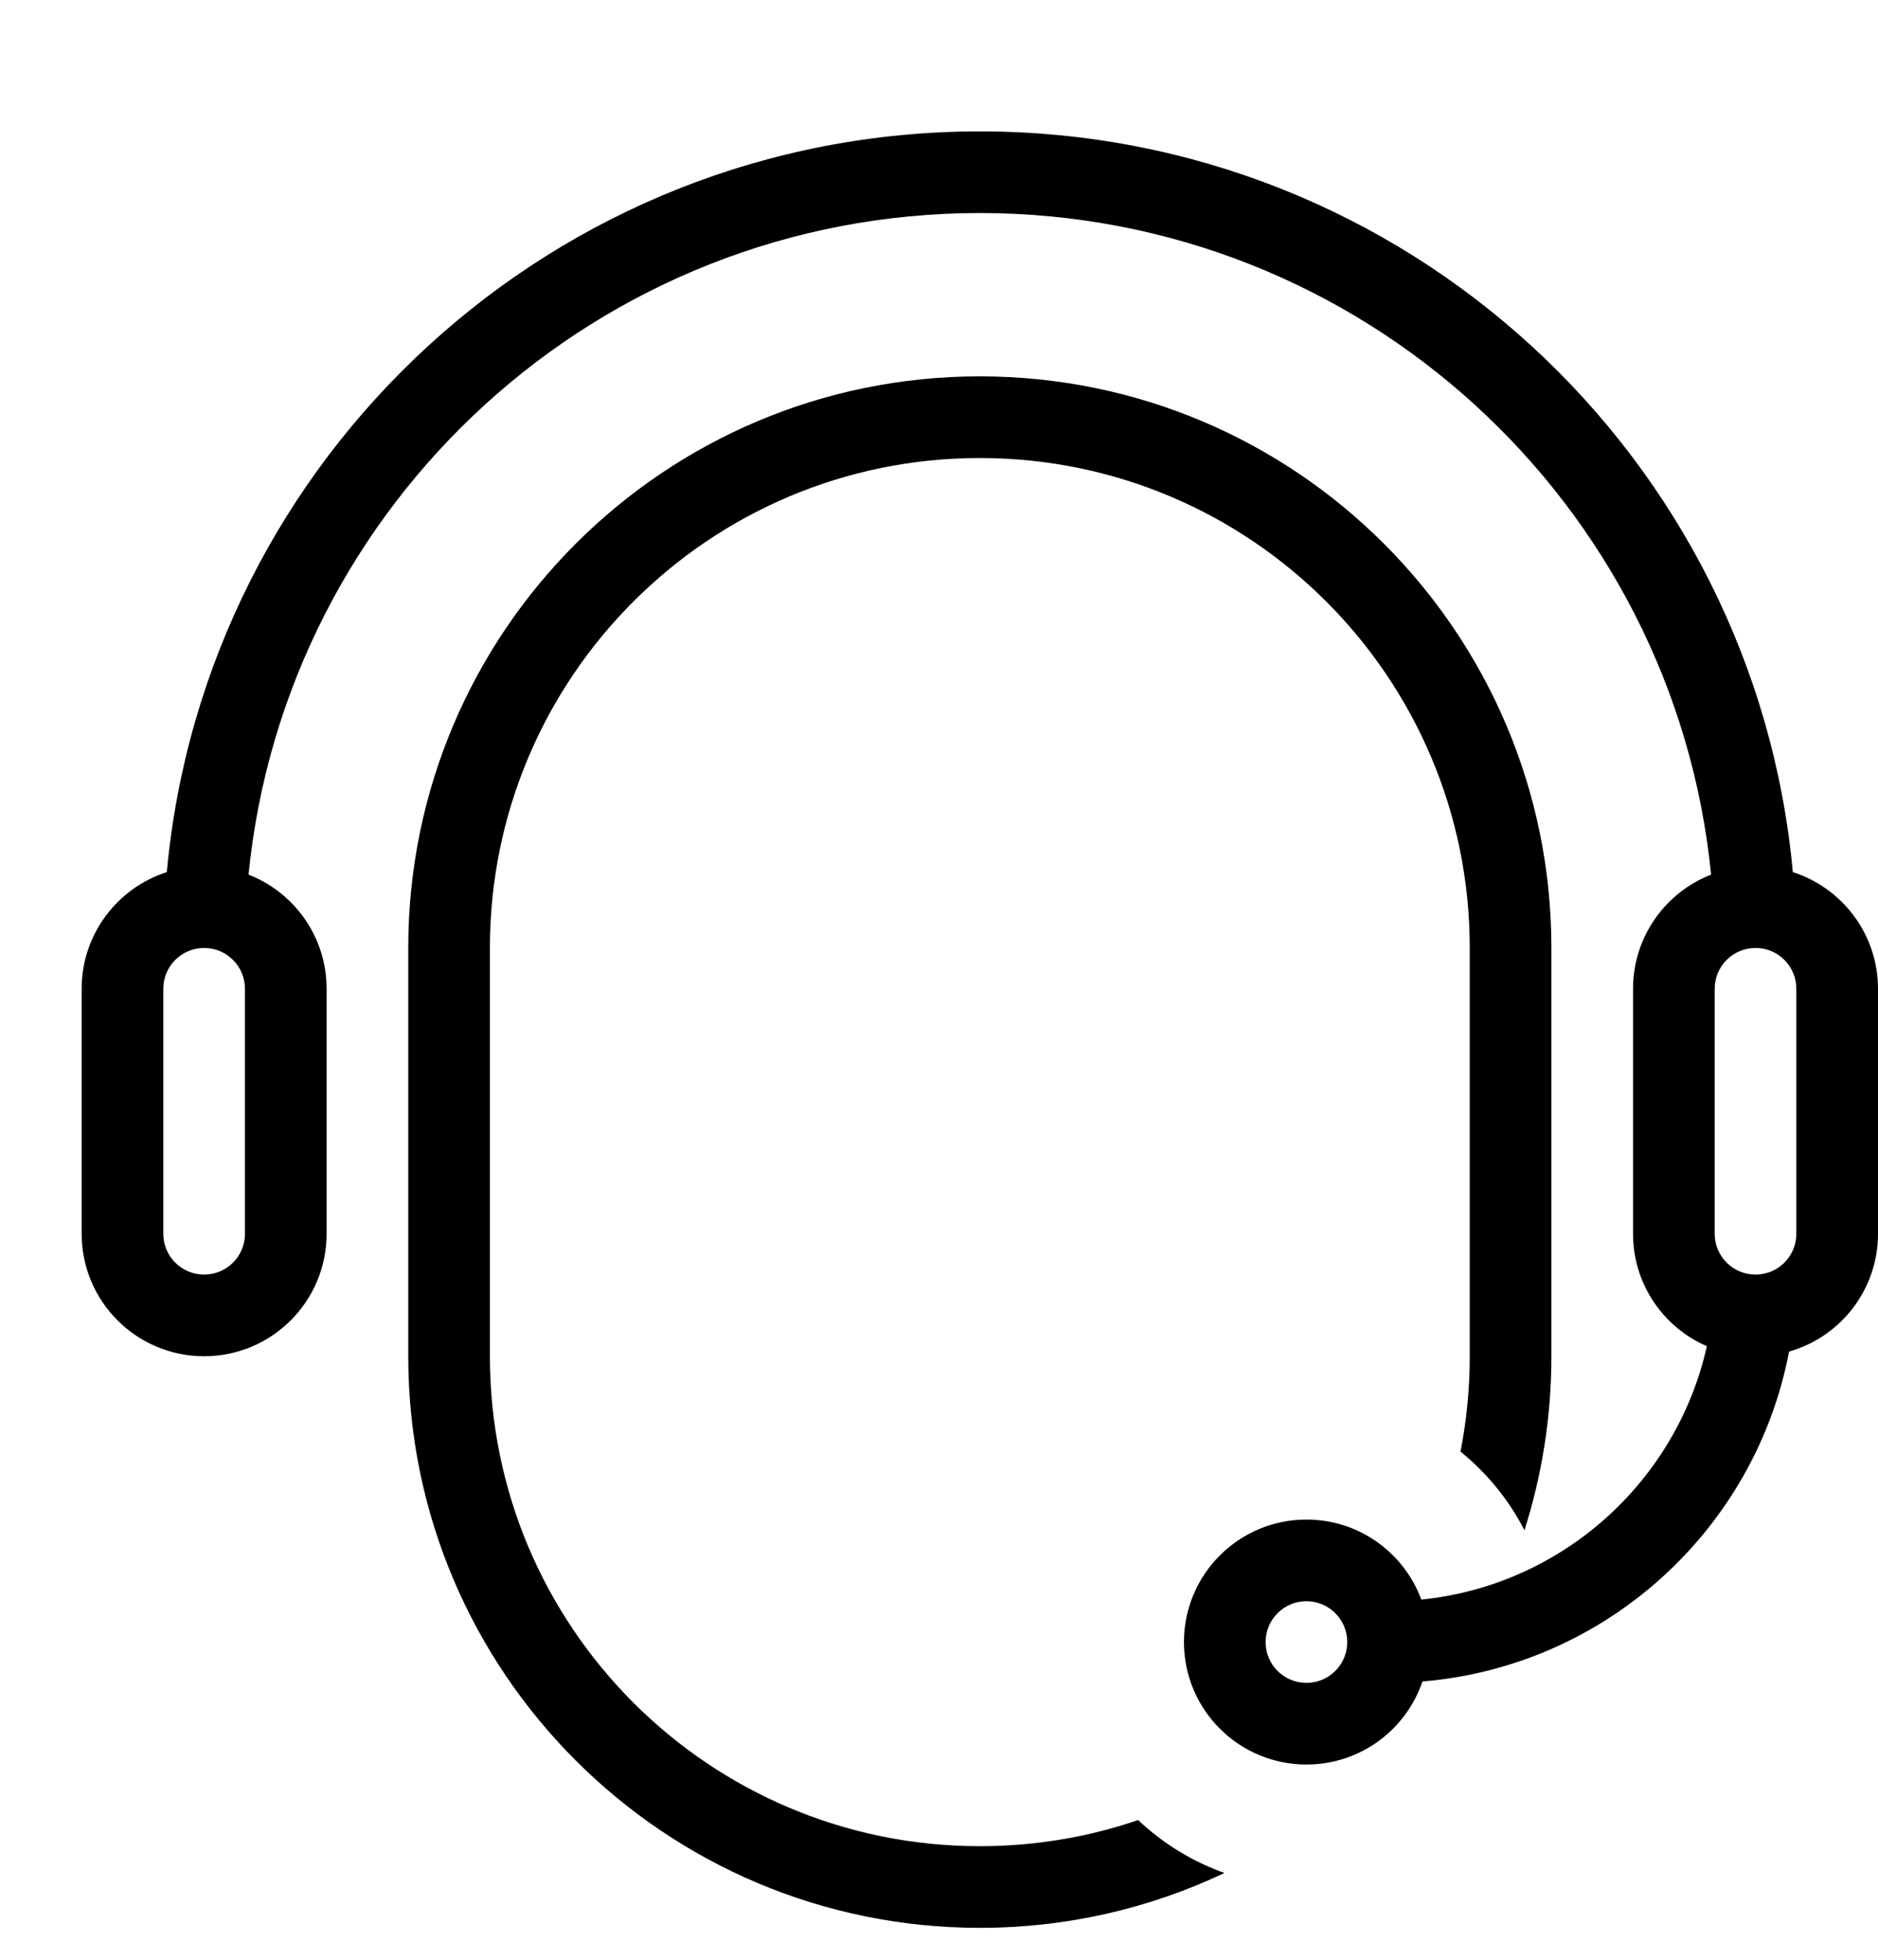 <svg width="23" height="24" viewBox="0 0 23 24" fill="none" xmlns="http://www.w3.org/2000/svg">
<g clip-path="url(#clip0_30782_12188)">
<path fill-rule="evenodd" clip-rule="evenodd" d="M20.956 10.711C20.505 6.162 16.667 2.609 12 2.609C7.333 2.609 3.495 6.162 3.044 10.711C3.604 10.929 4 11.473 4 12.109V15.109C4 15.938 3.328 16.609 2.5 16.609C1.672 16.609 1 15.938 1 15.109V12.109C1 11.441 1.438 10.874 2.043 10.68C2.511 5.593 6.79 1.609 12 1.609C17.21 1.609 21.489 5.593 21.957 10.68C22.562 10.874 23 11.441 23 12.109V15.109C23 15.795 22.54 16.373 21.911 16.552C21.496 18.729 19.67 20.405 17.421 20.592C17.22 21.184 16.66 21.609 16 21.609C15.172 21.609 14.5 20.938 14.5 20.109C14.5 19.281 15.172 18.609 16 18.609C16.645 18.609 17.196 19.017 17.407 19.589C19.132 19.415 20.533 18.145 20.904 16.486C20.372 16.256 20 15.726 20 15.109V12.109C20 11.473 20.396 10.929 20.956 10.711ZM22 15.109C22 15.386 21.776 15.609 21.5 15.609C21.224 15.609 21 15.386 21 15.109V12.109C21 11.833 21.224 11.609 21.5 11.609C21.776 11.609 22 11.833 22 12.109V15.109ZM2 12.109C2 11.833 2.224 11.609 2.5 11.609C2.776 11.609 3 11.833 3 12.109V15.109C3 15.386 2.776 15.609 2.5 15.609C2.224 15.609 2 15.386 2 15.109V12.109ZM16.5 20.109C16.5 20.386 16.276 20.609 16 20.609C15.724 20.609 15.5 20.386 15.5 20.109C15.5 19.833 15.724 19.609 16 19.609C16.276 19.609 16.5 19.833 16.5 20.109Z" fill="black"/>
<path d="M12 5.609C15.314 5.609 18 8.296 18 11.609V16.609C18 17.009 17.961 17.399 17.887 17.777C18.21 18.039 18.478 18.366 18.67 18.74C18.884 18.068 19 17.352 19 16.609V11.609C19 7.743 15.866 4.609 12 4.609C8.134 4.609 5 7.743 5 11.609V16.609C5 20.475 8.134 23.609 12 23.609C13.072 23.609 14.088 23.368 14.996 22.937C14.599 22.796 14.239 22.573 13.939 22.289C13.331 22.497 12.678 22.609 12 22.609C8.686 22.609 6 19.923 6 16.609V11.609C6 8.296 8.686 5.609 12 5.609Z" fill="black"/>
</g>
<defs>
<clipPath id="clip0_30782_12188">
<rect width="23" height="23" fill="white" transform="translate(0 0.609)"/>
</clipPath>
</defs>
</svg>
